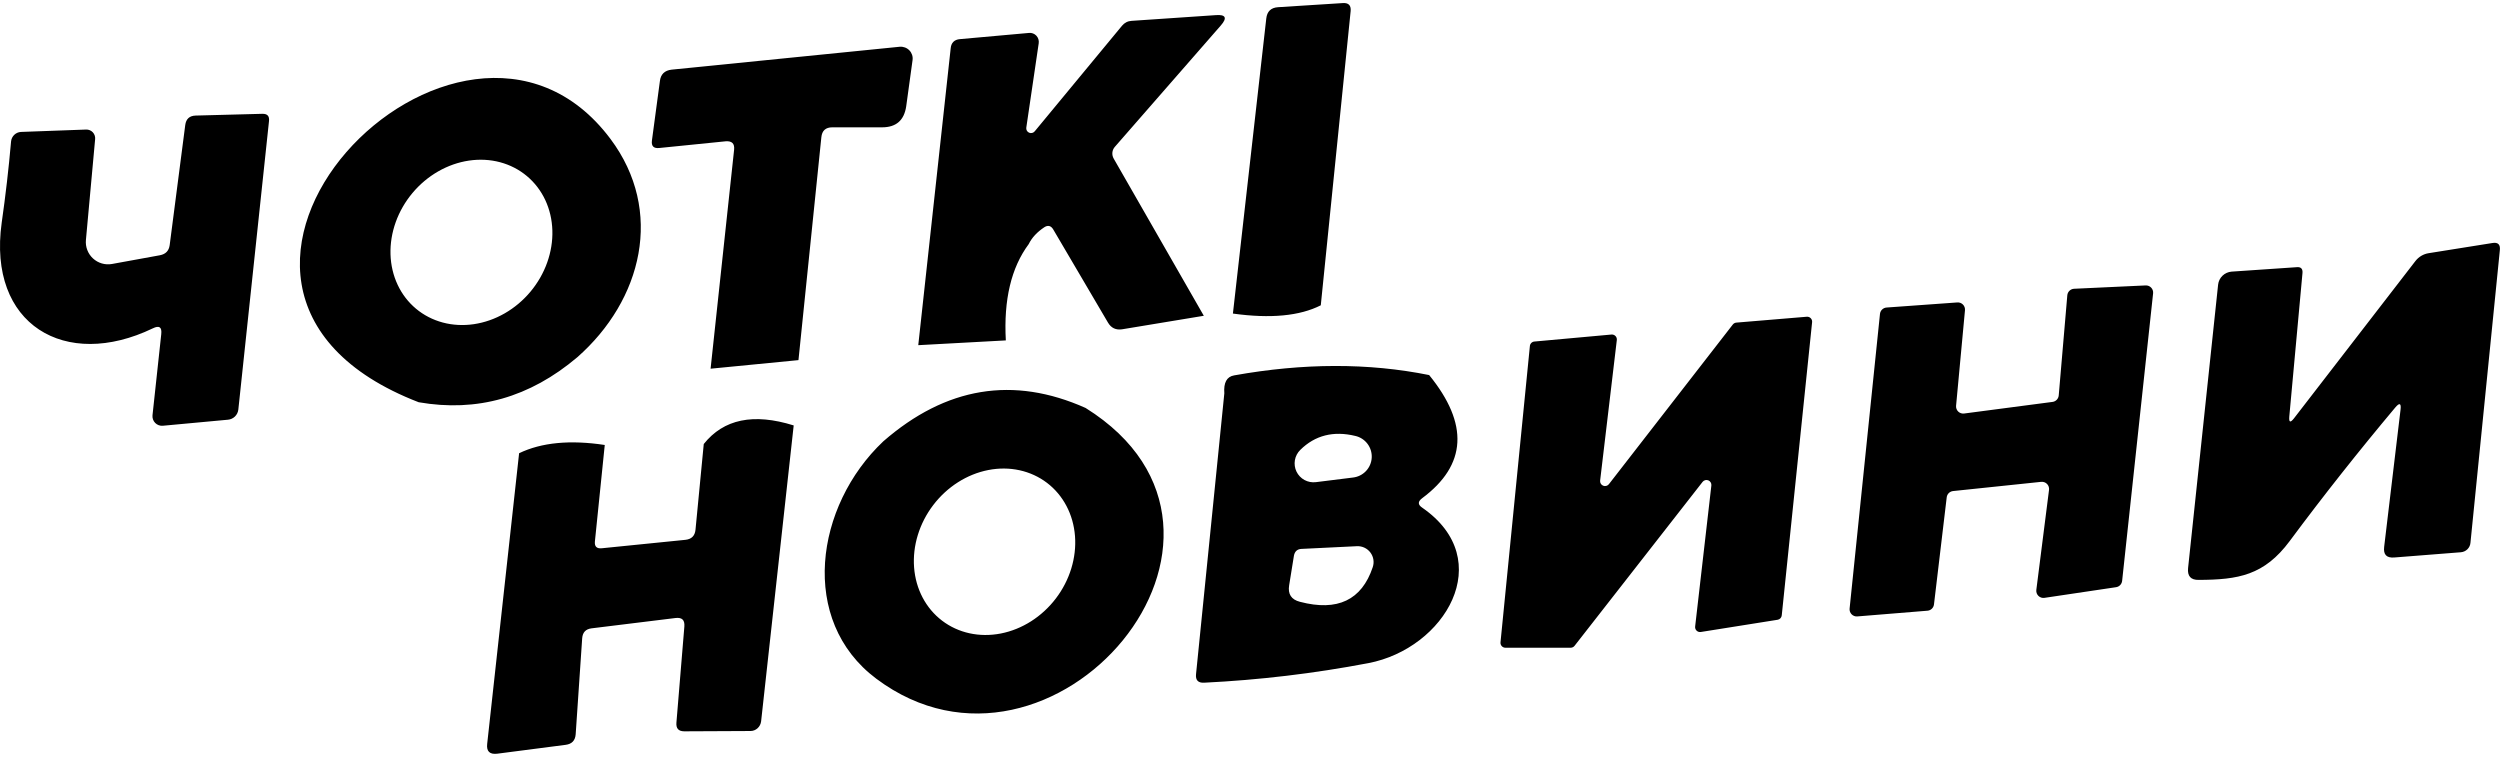 <svg width="313" height="95" viewBox="0 0 313 95" fill="none" xmlns="http://www.w3.org/2000/svg">
<path fill-rule="evenodd" clip-rule="evenodd" d="M165.362 38.224C162.736 39.557 159.075 39.915 154.36 39.259L158.538 2.314C158.638 1.419 159.135 0.961 160.01 0.901L168.147 0.384C168.844 0.344 169.162 0.682 169.102 1.379L165.362 38.224ZM150.718 39.536L140.492 41.227C139.716 41.346 139.119 41.068 138.721 40.391L131.857 28.713C131.579 28.255 131.201 28.156 130.743 28.454C129.848 29.051 129.192 29.747 128.794 30.563C126.605 33.508 125.65 37.526 125.929 42.619L114.967 43.216L119.025 6.053C119.085 5.356 119.483 4.958 120.179 4.899L128.833 4.123C129.002 4.105 129.172 4.127 129.331 4.187C129.49 4.247 129.634 4.343 129.751 4.467C129.868 4.592 129.955 4.742 130.007 4.907C130.058 5.071 130.072 5.245 130.047 5.416L128.495 15.96C128.472 16.091 128.492 16.226 128.554 16.344C128.616 16.461 128.715 16.555 128.836 16.61C128.957 16.665 129.093 16.677 129.223 16.646C129.352 16.615 129.467 16.542 129.55 16.438L140.472 3.228C140.616 3.046 140.797 2.897 141.002 2.791C141.208 2.684 141.434 2.623 141.666 2.611L152.21 1.895C153.463 1.795 153.682 2.233 152.847 3.188L139.577 18.387C139.402 18.585 139.295 18.833 139.27 19.097C139.245 19.362 139.303 19.628 139.437 19.86L150.718 39.536ZM88.966 46.161L99.968 45.087L102.832 17.194C102.912 16.358 103.37 15.941 104.205 15.941H110.432C112.203 15.941 113.198 15.065 113.456 13.315L114.252 7.525C114.283 7.306 114.264 7.082 114.195 6.871C114.126 6.66 114.01 6.466 113.855 6.306C113.7 6.145 113.51 6.021 113.3 5.943C113.09 5.865 112.864 5.834 112.641 5.854L84.091 8.719C83.216 8.818 82.719 9.296 82.619 10.151L81.624 17.572C81.525 18.288 81.823 18.607 82.559 18.527L90.856 17.691C91.632 17.632 91.99 17.97 91.91 18.746L88.966 46.161ZM72.274 44.73C66.325 49.763 59.72 51.634 52.419 50.36C15.036 35.917 57.651 -7.713 76.432 17.395C83.176 26.407 80.411 37.568 72.274 44.73ZM52.081 38.649C53.052 39.46 54.192 40.048 55.437 40.381C56.682 40.713 58.008 40.782 59.338 40.585C60.669 40.387 61.978 39.927 63.192 39.23C64.406 38.533 65.499 37.613 66.411 36.523C67.323 35.432 68.034 34.193 68.505 32.875C68.976 31.557 69.198 30.187 69.156 28.843C69.115 27.498 68.812 26.205 68.265 25.039C67.717 23.872 66.936 22.854 65.966 22.043C64.996 21.232 63.856 20.644 62.611 20.311C61.366 19.979 60.04 19.91 58.709 20.108C57.379 20.305 56.069 20.765 54.856 21.462C53.642 22.159 52.548 23.079 51.637 24.169C50.725 25.26 50.013 26.499 49.542 27.817C49.071 29.135 48.85 30.505 48.891 31.85C48.933 33.194 49.236 34.487 49.783 35.653C50.33 36.82 51.111 37.838 52.081 38.649ZM0.213 27.878C-1.577 40.67 8.191 46.38 19.133 41.108C19.949 40.71 20.287 40.949 20.188 41.844L19.093 51.99C19.075 52.166 19.096 52.343 19.154 52.509C19.212 52.675 19.306 52.827 19.43 52.952C19.554 53.078 19.704 53.174 19.869 53.235C20.034 53.296 20.211 53.319 20.387 53.304L28.543 52.548C28.87 52.518 29.176 52.378 29.412 52.15C29.647 51.921 29.797 51.62 29.837 51.294L33.676 15.185C33.756 14.528 33.477 14.23 32.821 14.25L24.505 14.469C23.729 14.489 23.291 14.887 23.192 15.662L21.242 30.703C21.142 31.399 20.745 31.817 20.028 31.956L14.02 33.051C13.597 33.126 13.163 33.103 12.751 32.983C12.338 32.862 11.96 32.649 11.644 32.358C11.328 32.067 11.083 31.707 10.93 31.306C10.776 30.905 10.717 30.474 10.757 30.046L11.911 17.413C11.926 17.258 11.907 17.102 11.855 16.954C11.804 16.807 11.722 16.672 11.615 16.559C11.508 16.446 11.377 16.357 11.233 16.299C11.088 16.24 10.933 16.213 10.777 16.22L2.62 16.518C2.309 16.535 2.014 16.663 1.788 16.878C1.562 17.093 1.42 17.381 1.387 17.692C1.088 21.134 0.691 24.516 0.213 27.878ZM299.89 51.017C295.334 56.448 290.918 62.019 286.68 67.728C283.477 72.046 280.214 72.583 275.28 72.603C274.285 72.623 273.848 72.125 273.947 71.13L277.707 35.638C277.753 35.214 277.947 34.818 278.255 34.52C278.564 34.223 278.968 34.041 279.398 34.007L287.575 33.45C288.073 33.41 288.311 33.648 288.272 34.166L286.62 52.151C286.561 52.887 286.74 52.966 287.197 52.389L302.417 32.674C302.827 32.149 303.417 31.8 304.068 31.699L312.046 30.426C312.742 30.306 313.061 30.605 312.981 31.321L309.3 67.967C309.273 68.27 309.139 68.553 308.92 68.768C308.702 68.983 308.414 69.115 308.107 69.141L299.771 69.797C298.796 69.877 298.378 69.439 298.497 68.465L300.547 51.295C300.646 50.48 300.427 50.38 299.89 51.017ZM256.977 50.319L245.915 51.771C245.781 51.79 245.645 51.778 245.516 51.736C245.387 51.695 245.269 51.624 245.171 51.53C245.074 51.436 244.999 51.322 244.952 51.194C244.905 51.067 244.888 50.931 244.901 50.797L246.015 38.84C246.027 38.711 246.01 38.58 245.967 38.458C245.923 38.336 245.854 38.224 245.763 38.131C245.672 38.039 245.562 37.967 245.441 37.921C245.319 37.875 245.19 37.856 245.06 37.865L236.207 38.502C235.993 38.515 235.791 38.605 235.638 38.754C235.484 38.904 235.39 39.104 235.371 39.317L231.571 76.182C231.556 76.313 231.57 76.446 231.612 76.57C231.655 76.695 231.724 76.809 231.815 76.904C231.906 76.999 232.017 77.073 232.14 77.12C232.263 77.167 232.395 77.187 232.526 77.177L241.32 76.461C241.527 76.444 241.722 76.355 241.871 76.21C242.019 76.064 242.113 75.872 242.135 75.665L243.727 62.276C243.749 62.072 243.839 61.882 243.984 61.737C244.129 61.593 244.319 61.502 244.523 61.48L255.565 60.326C255.697 60.313 255.832 60.331 255.957 60.376C256.082 60.422 256.196 60.495 256.29 60.591C256.383 60.686 256.454 60.801 256.497 60.928C256.54 61.054 256.555 61.188 256.539 61.321L254.948 73.855C254.93 73.993 254.946 74.133 254.992 74.265C255.039 74.396 255.115 74.515 255.216 74.612C255.316 74.708 255.438 74.78 255.571 74.821C255.704 74.863 255.845 74.872 255.982 74.849L264.935 73.516C265.131 73.487 265.312 73.392 265.449 73.248C265.586 73.104 265.671 72.918 265.691 72.721L269.57 36.711C269.582 36.584 269.566 36.455 269.524 36.334C269.481 36.213 269.414 36.103 269.325 36.011C269.236 35.918 269.129 35.846 269.01 35.798C268.891 35.751 268.763 35.73 268.635 35.736L259.663 36.154C259.449 36.167 259.247 36.257 259.094 36.407C258.94 36.556 258.846 36.756 258.827 36.97L257.753 49.503C257.736 49.708 257.65 49.9 257.509 50.048C257.368 50.197 257.18 50.292 256.977 50.319ZM213.168 60.326L197.133 80.858C197.076 80.931 197.004 80.99 196.921 81.031C196.839 81.073 196.748 81.095 196.655 81.096H188.479C188.392 81.097 188.307 81.079 188.228 81.044C188.149 81.01 188.078 80.959 188.02 80.895C187.962 80.831 187.918 80.756 187.89 80.674C187.863 80.592 187.853 80.506 187.862 80.42L191.542 43.316C191.556 43.17 191.622 43.033 191.728 42.931C191.834 42.829 191.973 42.768 192.119 42.759L201.768 41.883C201.86 41.877 201.952 41.891 202.037 41.924C202.122 41.957 202.199 42.009 202.262 42.075C202.325 42.142 202.372 42.222 202.4 42.309C202.429 42.397 202.437 42.489 202.425 42.58L200.336 60.167C200.32 60.3 200.348 60.435 200.416 60.55C200.483 60.666 200.587 60.757 200.71 60.808C200.834 60.86 200.971 60.87 201.101 60.837C201.231 60.804 201.346 60.729 201.43 60.624L216.948 40.63C217 40.562 217.066 40.506 217.142 40.465C217.217 40.423 217.3 40.399 217.386 40.391L226.219 39.655C226.309 39.649 226.398 39.663 226.482 39.694C226.566 39.727 226.642 39.777 226.705 39.841C226.767 39.905 226.815 39.983 226.844 40.068C226.874 40.152 226.885 40.242 226.876 40.332L223.076 77.038C223.064 77.175 223.007 77.305 222.913 77.406C222.819 77.506 222.695 77.573 222.558 77.595L212.929 79.127C212.835 79.14 212.738 79.131 212.648 79.101C212.557 79.07 212.475 79.02 212.408 78.952C212.34 78.885 212.289 78.802 212.259 78.712C212.229 78.621 212.22 78.525 212.233 78.43L214.262 60.784C214.278 60.651 214.25 60.516 214.182 60.4C214.115 60.285 214.011 60.194 213.888 60.142C213.764 60.09 213.627 60.08 213.497 60.114C213.367 60.147 213.252 60.221 213.168 60.326ZM178.054 62.376C183.644 58.218 183.923 53.085 178.929 46.957C171.33 45.425 163.193 45.445 154.518 46.997C153.583 47.156 153.185 47.912 153.285 49.245L149.744 84.399C149.664 85.155 150.002 85.513 150.758 85.474C157.662 85.135 164.506 84.32 171.31 83.026C180.899 81.196 187.524 70.115 178.074 63.569C177.497 63.191 177.497 62.793 178.054 62.376ZM162.121 57.611C162.206 57.123 162.442 56.674 162.795 56.328C164.645 54.497 166.953 53.92 169.678 54.577C170.29 54.714 170.833 55.065 171.21 55.565C171.588 56.066 171.775 56.684 171.739 57.31C171.704 57.935 171.447 58.528 171.015 58.982C170.582 59.436 170.003 59.722 169.38 59.789L164.744 60.366C164.253 60.427 163.755 60.332 163.321 60.096C162.886 59.859 162.537 59.492 162.321 59.046C162.106 58.6 162.036 58.098 162.121 57.611ZM162.954 68.722L169.877 68.384C170.202 68.367 170.526 68.429 170.821 68.566C171.115 68.703 171.372 68.91 171.569 69.169C171.765 69.428 171.895 69.732 171.947 70.052C171.999 70.373 171.971 70.702 171.867 71.01C170.494 75.128 167.45 76.581 162.755 75.347C161.661 75.069 161.223 74.372 161.402 73.278L161.999 69.578C162.098 69.04 162.417 68.742 162.954 68.722ZM135.917 51.076C161.283 66.933 131.739 101.47 109.715 84.977C99.987 77.696 102.036 63.332 110.591 55.254C118.429 48.43 126.865 47.038 135.917 51.076ZM117.947 77.706C119.982 79.257 122.627 79.835 125.298 79.315C127.97 78.794 130.45 77.216 132.193 74.928C133.935 72.641 134.798 69.831 134.59 67.117C134.383 64.403 133.123 62.007 131.088 60.456C129.052 58.906 126.407 58.327 123.736 58.848C121.064 59.369 118.584 60.947 116.842 63.234C115.099 65.522 114.237 68.332 114.444 71.046C114.651 73.76 115.911 76.156 117.947 77.706ZM95.292 90.308L99.37 53.264C94.337 51.692 90.597 52.468 88.11 55.592L87.075 66.335C86.996 67.091 86.578 67.509 85.802 67.588L75.337 68.643C74.701 68.702 74.422 68.424 74.482 67.787L75.715 55.711C71.378 55.054 67.797 55.393 64.992 56.745L60.993 93.153C60.894 94.068 61.311 94.466 62.226 94.367L70.821 93.253C71.597 93.153 72.015 92.715 72.074 91.939L72.89 79.903C72.95 79.167 73.328 78.769 74.044 78.67L84.568 77.376C85.384 77.277 85.742 77.615 85.683 78.431L84.688 90.467C84.628 91.203 84.946 91.562 85.683 91.562L93.959 91.522C94.286 91.523 94.603 91.4 94.849 91.176C95.095 90.952 95.253 90.643 95.292 90.308Z" fill="black"/>
</svg>

